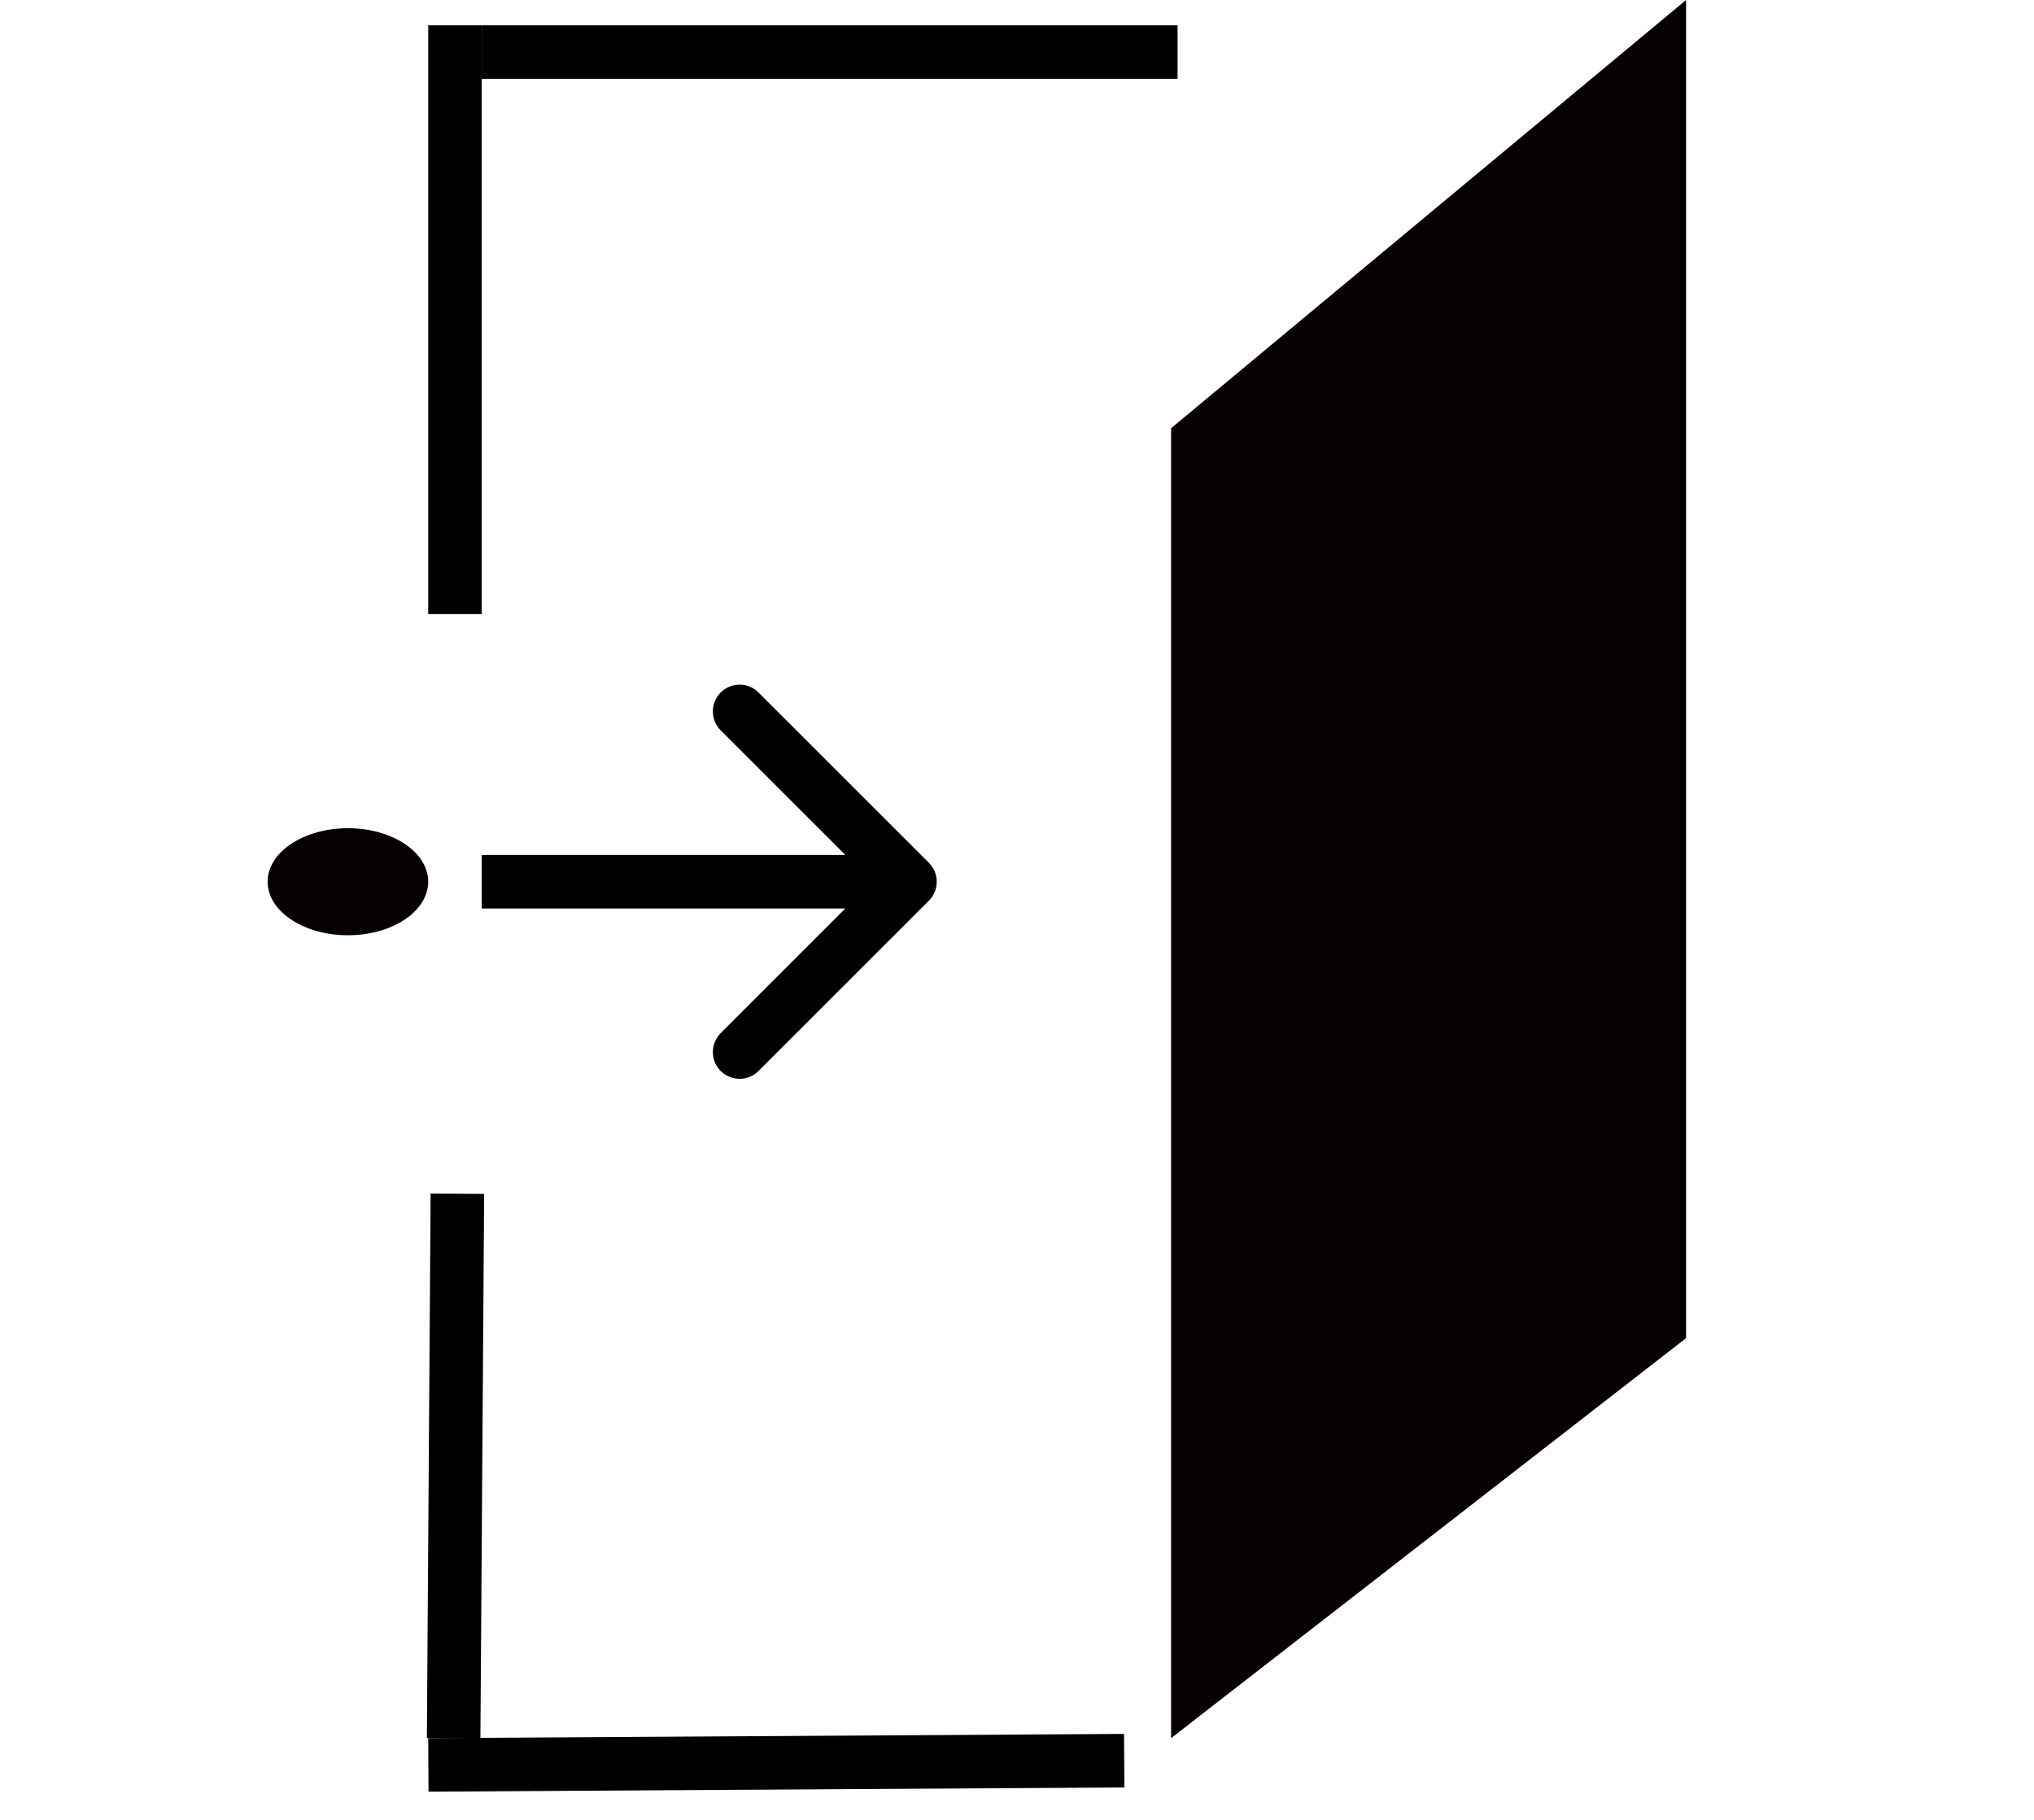 <svg width="38" height="34" viewBox="0 0 38 34" fill="none" xmlns="http://www.w3.org/2000/svg">
<path d="M21.879 8L31.5 -5.33813e-06L31.5 25L21.879 32.473L21.879 8Z" fill="#060000"/>
<path d="M17.354 16.827C17.549 16.631 17.549 16.315 17.354 16.119L14.171 12.938C13.976 12.742 13.66 12.742 13.464 12.938C13.269 13.133 13.269 13.449 13.464 13.645L16.293 16.473L13.464 19.302C13.269 19.497 13.269 19.813 13.464 20.009C13.66 20.204 13.976 20.204 14.171 20.009L17.354 16.827ZM9 16.973H17V15.973H9V16.973Z" fill="black"/>
<line x1="22" y1="0.973" x2="9" y2="0.973" stroke="black"/>
<line x1="8.545" y1="22.302" x2="8.475" y2="32.475" stroke="black"/>
<line x1="8.5" y1="11.473" x2="8.5" y2="0.473" stroke="black"/>
<line x1="21.003" y1="32.894" x2="8.003" y2="32.973" stroke="black"/>
<ellipse cx="6.5" cy="16.473" rx="1.5" ry="1" fill="#070000"/>
</svg>
